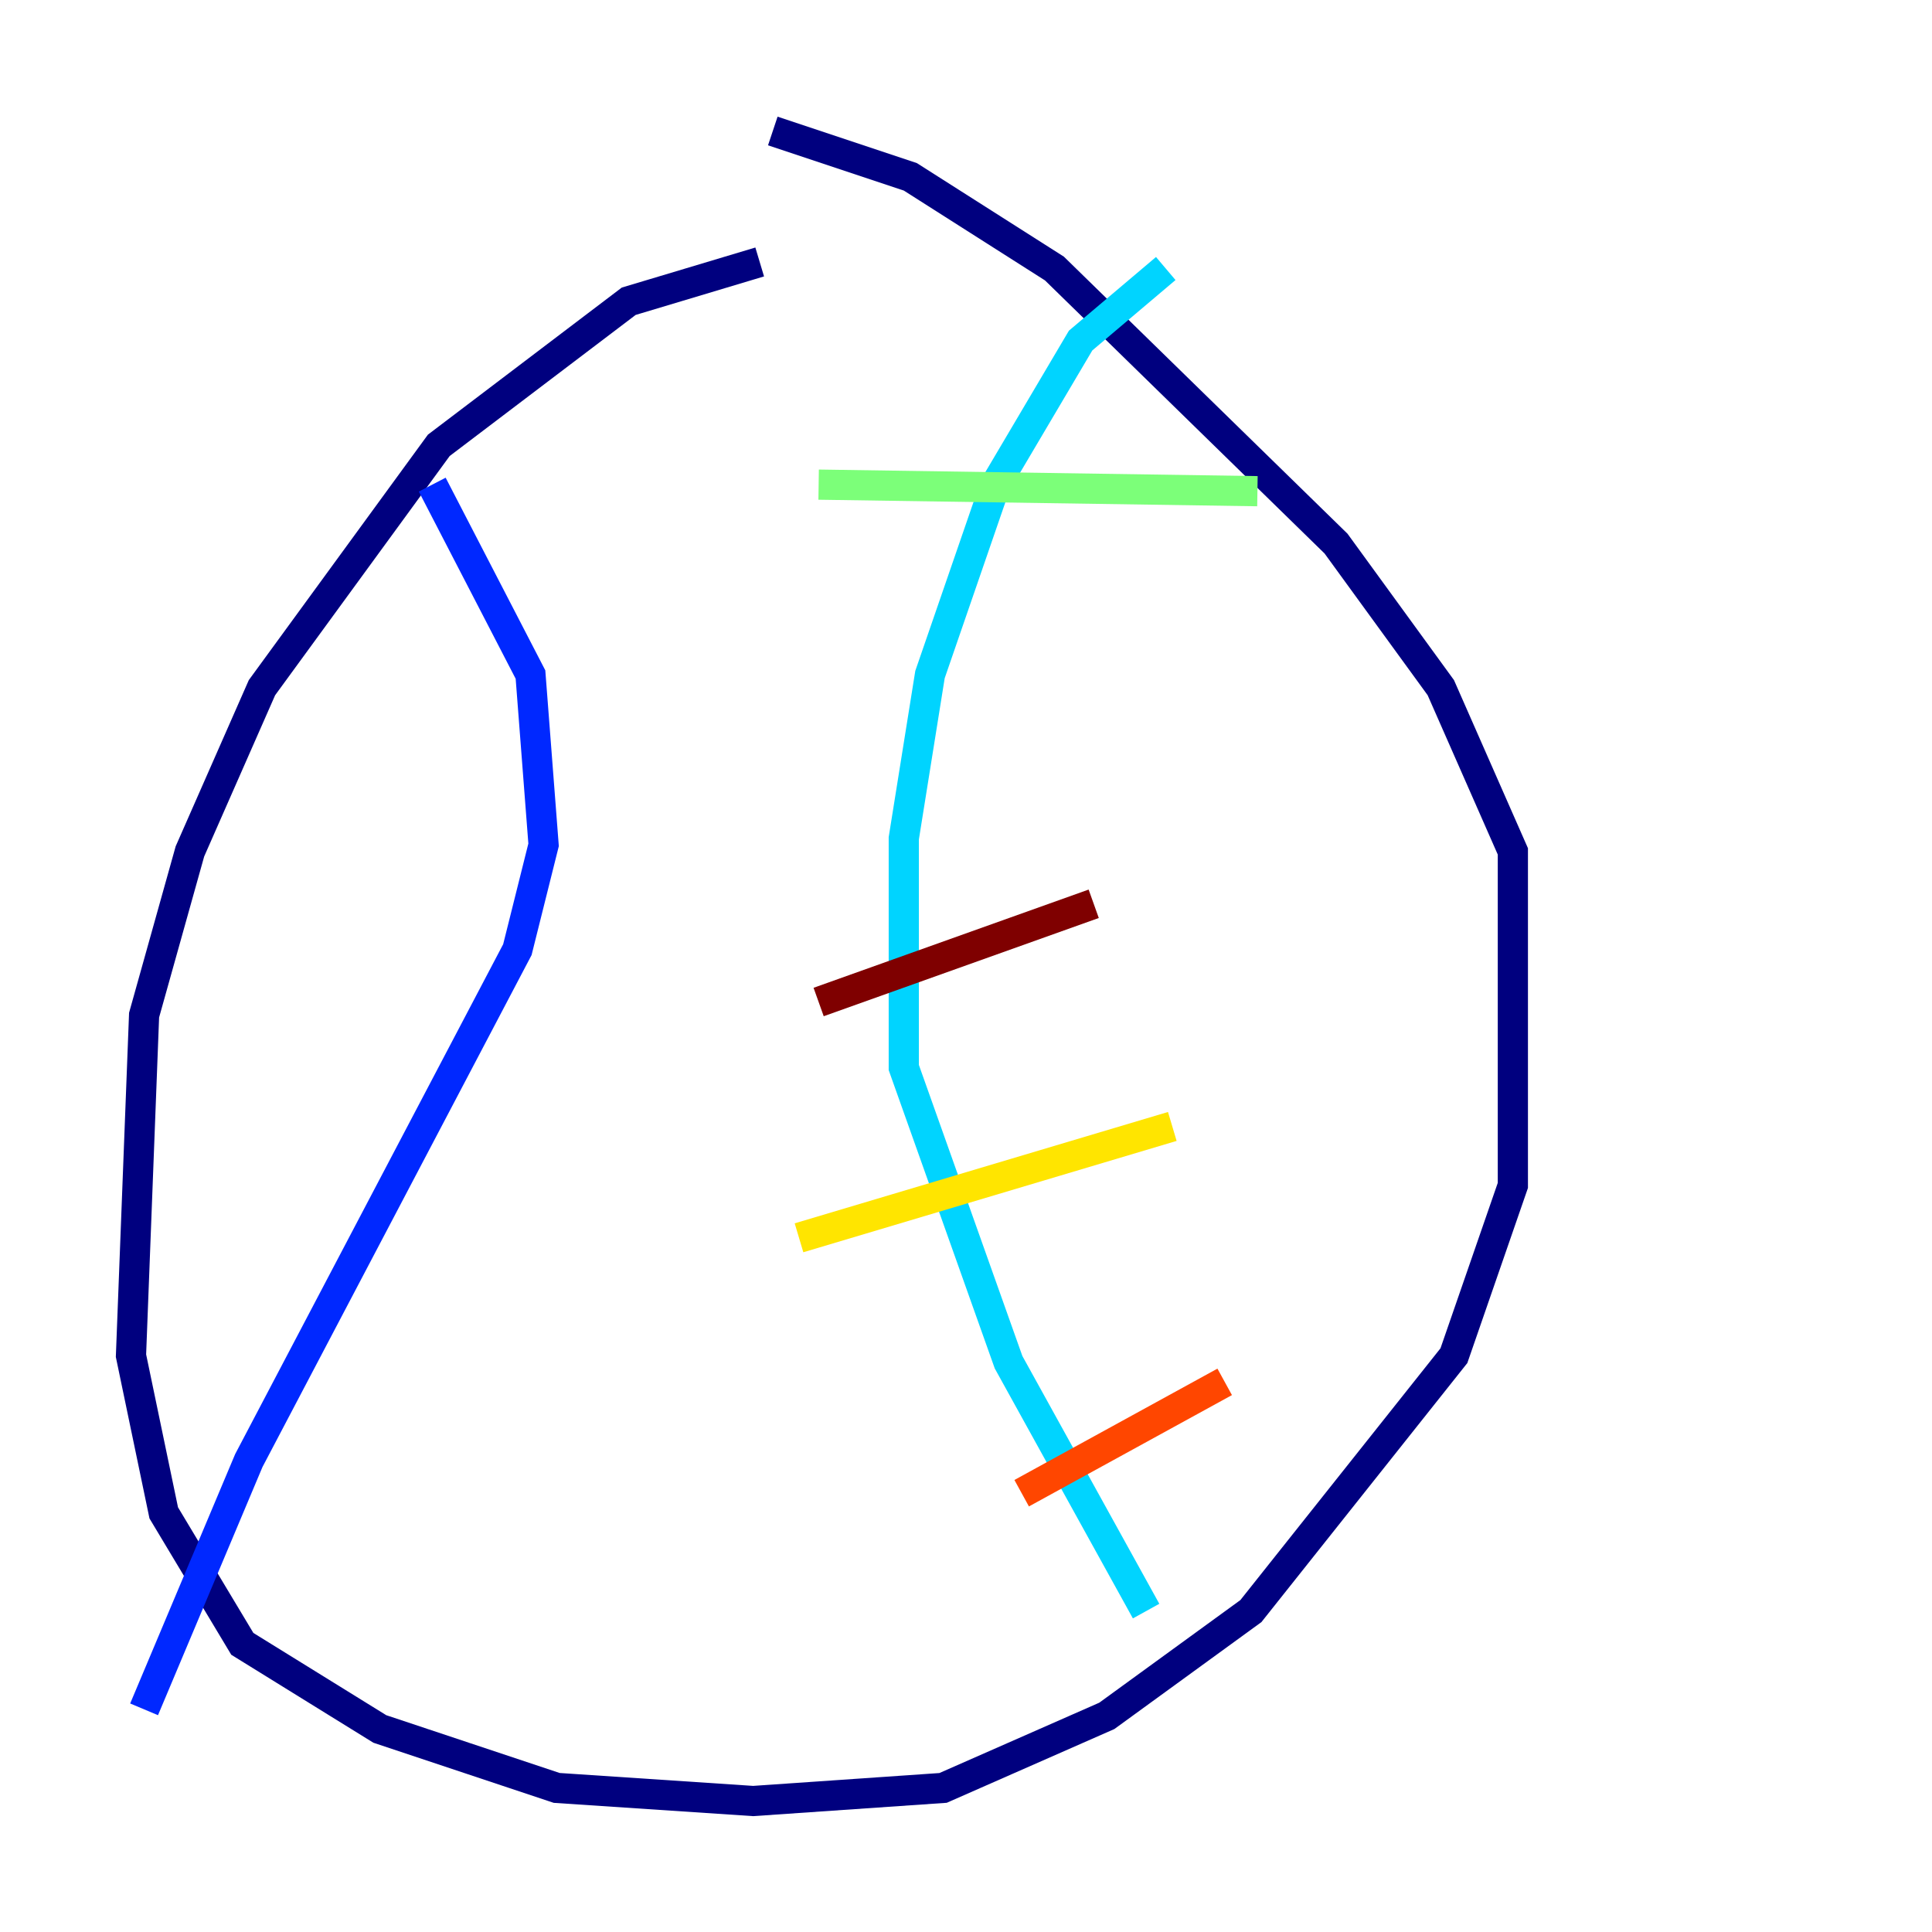 <?xml version="1.0" encoding="utf-8" ?>
<svg baseProfile="tiny" height="128" version="1.2" viewBox="0,0,128,128" width="128" xmlns="http://www.w3.org/2000/svg" xmlns:ev="http://www.w3.org/2001/xml-events" xmlns:xlink="http://www.w3.org/1999/xlink"><defs /><polyline fill="none" points="50.332,17.356 41.654,19.959 29.071,29.505 17.356,45.559 12.583,56.407 9.546,67.254 8.678,89.817 10.848,100.231 16.054,108.909 25.166,114.549 36.881,118.454 49.898,119.322 62.481,118.454 73.329,113.681 82.875,106.739 96.325,89.817 100.231,78.536 100.231,56.407 95.458,45.559 88.515,36.014 69.858,17.79 60.312,11.715 51.2,8.678" stroke="#00007f" stroke-width="2" /><polyline fill="none" points="28.637,32.108 35.146,44.691 36.014,55.973 34.278,62.915 16.488,96.759 9.546,113.248" stroke="#0028ff" stroke-width="2" /><polyline fill="none" points="77.234,17.79 71.593,22.563 65.953,32.108 61.614,44.691 59.878,55.539 59.878,70.725 66.82,90.251 75.932,106.739" stroke="#00d4ff" stroke-width="2" /><polyline fill="none" points="54.237,32.108 83.308,32.542" stroke="#7cff79" stroke-width="2" /><polyline fill="none" points="52.936,82.007 77.668,74.63" stroke="#ffe500" stroke-width="2" /><polyline fill="none" points="67.688,98.929 81.139,91.552" stroke="#ff4600" stroke-width="2" /><polyline fill="none" points="54.237,66.386 72.461,59.878" stroke="#7f0000" stroke-width="2" /></svg>